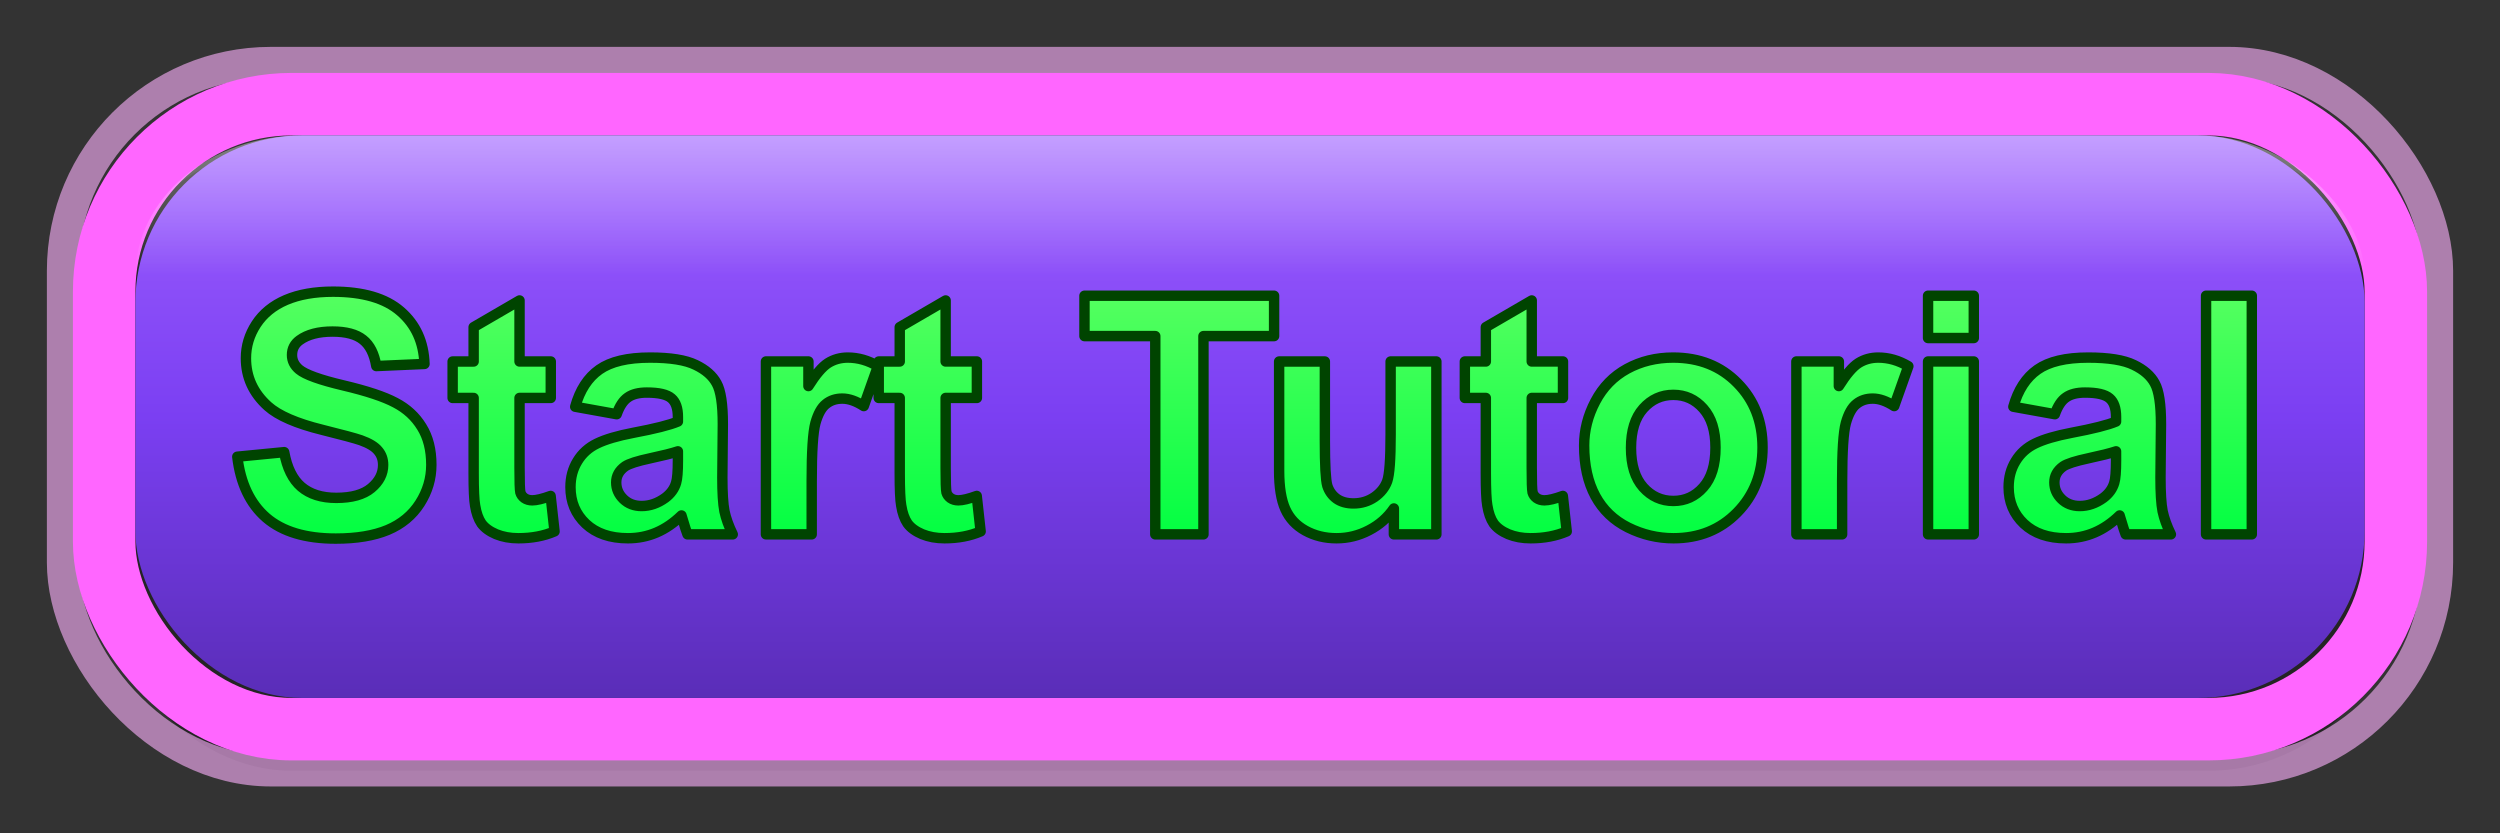 <?xml version="1.0" encoding="UTF-8" standalone="no"?>
<svg
   width="240"
   height="80"
   version="1.1"
   id="svg11"
   sodipodi:docname="start-tutorial-english.svg"
   inkscape:version="1.3.2 (091e20e, 2023-11-25)"
   xmlns:inkscape="http://www.inkscape.org/namespaces/inkscape"
   xmlns:sodipodi="http://sodipodi.sourceforge.net/DTD/sodipodi-0.dtd"
   xmlns="http://www.w3.org/2000/svg"
   xmlns:svg="http://www.w3.org/2000/svg">
  <rect width="100%" height="100%" fill="#333333" stroke="none"/>
  <sodipodi:namedview
     id="namedview11"
     pagecolor="#ffffff"
     bordercolor="#000000"
     borderopacity="0.25"
     inkscape:showpageshadow="2"
     inkscape:pageopacity="0.0"
     inkscape:pagecheckerboard="0"
     inkscape:deskcolor="#d1d1d1"
     inkscape:zoom="1.4958333"
     inkscape:cx="119.66574"
     inkscape:cy="40.111421"
     inkscape:window-width="1312"
     inkscape:window-height="449"
     inkscape:window-x="0"
     inkscape:window-y="38"
     inkscape:window-maximized="0"
     inkscape:current-layer="svg11" />
  <!-- Define gradients for 3D effect -->
  <defs
     id="defs7">
    <!-- Purple gradient for button body -->
    <linearGradient
       id="buttonGradient"
       x1="0%"
       y1="0%"
       x2="0%"
       y2="100%">
      <stop
         offset="0%"
         style="stop-color:#9D5FFF;stop-opacity:1"
         id="stop1" />
      <stop
         offset="50%"
         style="stop-color:#7B3FF2;stop-opacity:1"
         id="stop2" />
      <stop
         offset="100%"
         style="stop-color:#5A2DB8;stop-opacity:1"
         id="stop3" />
    </linearGradient>
    <!-- Highlight gradient for top shine -->
    <linearGradient
       id="shineGradient"
       x1="0%"
       y1="0%"
       x2="0%"
       y2="100%">
      <stop
         offset="0%"
         style="stop-color:#FFFFFF;stop-opacity:0.4"
         id="stop4" />
      <stop
         offset="50%"
         style="stop-color:#FFFFFF;stop-opacity:0"
         id="stop5" />
    </linearGradient>
    <!-- Text gradient for depth -->
    <linearGradient
       id="textGradient"
       x1="0%"
       y1="0%"
       x2="0%"
       y2="100%">
      <stop
         offset="0%"
         style="stop-color:#66FF66;stop-opacity:1"
         id="stop6" />
      <stop
         offset="100%"
         style="stop-color:#00FF41;stop-opacity:1"
         id="stop7" />
    </linearGradient>
  </defs>
  <!-- Shadow for depth -->
  <rect
     x="10"
     y="14"
     width="220"
     height="60"
     rx="18"
     ry="18"
     fill="#000000"
     opacity="0.3"
     id="rect7" />
  <!-- Outer glow border -->
  <rect
     x="6"
     y="6"
     width="228"
     height="68"
     rx="20"
     ry="20"
     fill="none"
     stroke="#FFB3FF"
     stroke-width="3"
     opacity="0.6"
     id="rect8" />
  <!-- Main bright pink border -->
  <rect
     x="10"
     y="10"
     width="220"
     height="60"
     rx="18"
     ry="18"
     fill="none"
     stroke="#FF66FF"
     stroke-width="6"
     id="rect9" />
  <!-- Main button with gradient -->
  <rect
     x="13"
     y="13"
     width="214"
     height="54"
     rx="16"
     ry="16"
     fill="url(#buttonGradient)"
     id="rect10" />
  <!-- Top shine overlay -->
  <rect
     x="13"
     y="13"
     width="214"
     height="27"
     rx="16"
     ry="16"
     fill="url(#shineGradient)"
     id="rect11" />
  <!-- Bright green text - large and perfectly centered -->
  <path
     d="m 22.781,43.844 4.5,-0.438 q 0.406,2.266 1.641,3.328 1.25,1.062 3.359,1.062 2.234,0 3.359,-0.938 1.141,-0.953 1.141,-2.219 0,-0.812 -0.484,-1.375 -0.469,-0.578 -1.656,-1 -0.812,-0.281 -3.703,-1 Q 27.219,40.344 25.719,39 q -2.109,-1.891 -2.109,-4.609 0,-1.75 0.984,-3.266 1,-1.531 2.859,-2.328 Q 29.328,28 31.969,28 q 4.312,0 6.484,1.891 2.188,1.891 2.297,5.047 l -4.625,0.203 q -0.297,-1.766 -1.281,-2.531 -0.969,-0.781 -2.922,-0.781 -2.016,0 -3.156,0.828 -0.734,0.531 -0.734,1.422 0,0.812 0.688,1.391 0.875,0.734 4.25,1.531 3.375,0.797 4.984,1.656 1.625,0.844 2.531,2.328 0.922,1.469 0.922,3.641 0,1.969 -1.094,3.688 -1.094,1.719 -3.094,2.562 -2,0.828 -4.984,0.828 -4.344,0 -6.672,-2 Q 23.234,47.688 22.781,43.844 Z M 52.875,34.703 v 3.5 h -3 v 6.688 q 0,2.031 0.078,2.375 0.094,0.328 0.391,0.547 0.312,0.219 0.75,0.219 0.609,0 1.766,-0.422 l 0.375,3.406 q -1.531,0.656 -3.469,0.656 -1.188,0 -2.141,-0.391 Q 46.672,50.875 46.219,50.25 45.781,49.609 45.609,48.531 45.469,47.766 45.469,45.438 v -7.234 h -2.016 v -3.5 H 45.469 V 31.406 l 4.406,-2.562 v 5.859 z m 6.328,5.062 -3.984,-0.719 q 0.672,-2.406 2.312,-3.562 1.641,-1.156 4.875,-1.156 2.938,0 4.375,0.703 1.438,0.688 2.016,1.766 0.594,1.062 0.594,3.922 l -0.047,5.125 q 0,2.188 0.203,3.234 0.219,1.031 0.797,2.219 H 66 Q 65.828,50.859 65.578,50 q -0.109,-0.391 -0.156,-0.516 -1.125,1.094 -2.406,1.641 -1.281,0.547 -2.734,0.547 -2.562,0 -4.047,-1.391 -1.469,-1.391 -1.469,-3.516 0,-1.406 0.672,-2.5 0.672,-1.109 1.875,-1.688 1.219,-0.594 3.5,-1.031 3.078,-0.578 4.266,-1.078 v -0.438 q 0,-1.266 -0.625,-1.797 -0.625,-0.547 -2.359,-0.547 -1.172,0 -1.828,0.469 -0.656,0.453 -1.062,1.609 z m 5.875,3.562 Q 64.234,43.609 62.406,44 60.578,44.391 60.016,44.766 59.156,45.375 59.156,46.312 q 0,0.922 0.688,1.594 0.688,0.672 1.75,0.672 1.188,0 2.266,-0.781 0.797,-0.594 1.047,-1.453 0.172,-0.562 0.172,-2.141 z m 12.844,7.969 H 73.531 v -16.594 h 4.078 V 37.062 q 1.047,-1.672 1.875,-2.203 0.844,-0.531 1.906,-0.531 1.5,0 2.891,0.828 l -1.359,3.828 q -1.109,-0.719 -2.062,-0.719 -0.922,0 -1.562,0.516 -0.641,0.5 -1.016,1.828 -0.359,1.328 -0.359,5.562 z M 93.781,34.703 v 3.5 h -3 v 6.688 q 0,2.031 0.078,2.375 0.094,0.328 0.391,0.547 0.312,0.219 0.75,0.219 0.609,0 1.766,-0.422 l 0.375,3.406 q -1.531,0.656 -3.469,0.656 -1.188,0 -2.141,-0.391 Q 87.578,50.875 87.125,50.25 86.688,49.609 86.516,48.531 86.375,47.766 86.375,45.438 v -7.234 h -2.016 v -3.5 H 86.375 V 31.406 l 4.406,-2.562 v 5.859 z m 17.125,16.594 v -19.031 h -6.797 v -3.875 h 18.203 v 3.875 h -6.781 v 19.031 z m 22.906,0 V 48.812 q -0.906,1.328 -2.391,2.094 -1.469,0.766 -3.109,0.766 -1.672,0 -3,-0.734 -1.328,-0.734 -1.922,-2.062 -0.594,-1.328 -0.594,-3.672 v -10.5 h 4.391 v 7.625 q 0,3.5 0.234,4.297 0.25,0.781 0.891,1.25 0.641,0.453 1.625,0.453 1.125,0 2.016,-0.609 0.891,-0.625 1.219,-1.531 Q 133.5,45.266 133.5,41.703 v -7 h 4.391 v 16.594 z m 16.234,-16.594 v 3.5 h -3 v 6.688 q 0,2.031 0.078,2.375 0.094,0.328 0.391,0.547 0.312,0.219 0.75,0.219 0.609,0 1.766,-0.422 l 0.375,3.406 q -1.531,0.656 -3.469,0.656 -1.188,0 -2.141,-0.391 -0.953,-0.406 -1.406,-1.031 -0.438,-0.641 -0.609,-1.719 -0.141,-0.766 -0.141,-3.094 V 38.203 H 140.625 v -3.5 h 2.016 V 31.406 l 4.406,-2.562 v 5.859 z m 2.031,8.062 q 0,-2.188 1.078,-4.234 1.078,-2.047 3.047,-3.125 1.984,-1.078 4.422,-1.078 3.766,0 6.172,2.453 2.406,2.438 2.406,6.172 0,3.766 -2.438,6.25 -2.422,2.469 -6.109,2.469 -2.281,0 -4.359,-1.031 -2.062,-1.031 -3.141,-3.016 -1.078,-2 -1.078,-4.859 z m 4.5,0.234 q 0,2.469 1.172,3.781 1.172,1.312 2.891,1.312 1.719,0 2.875,-1.312 1.172,-1.312 1.172,-3.812 0,-2.438 -1.172,-3.75 -1.156,-1.312 -2.875,-1.312 -1.719,0 -2.891,1.312 -1.172,1.312 -1.172,3.781 z m 20.266,8.297 h -4.391 v -16.594 h 4.078 V 37.062 q 1.047,-1.672 1.875,-2.203 0.844,-0.531 1.906,-0.531 1.5,0 2.891,0.828 l -1.359,3.828 q -1.109,-0.719 -2.062,-0.719 -0.922,0 -1.562,0.516 -0.641,0.5 -1.016,1.828 -0.359,1.328 -0.359,5.562 z m 8.25,-18.844 v -4.062 h 4.391 v 4.062 z m 0,18.844 v -16.594 h 4.391 v 16.594 z m 12.172,-11.531 -3.984,-0.719 q 0.672,-2.406 2.312,-3.562 1.641,-1.156 4.875,-1.156 2.938,0 4.375,0.703 1.438,0.688 2.016,1.766 0.594,1.062 0.594,3.922 l -0.047,5.125 q 0,2.188 0.203,3.234 0.219,1.031 0.797,2.219 H 204.062 Q 203.891,50.859 203.641,50 q -0.109,-0.391 -0.156,-0.516 -1.125,1.094 -2.406,1.641 -1.281,0.547 -2.734,0.547 -2.562,0 -4.047,-1.391 -1.469,-1.391 -1.469,-3.516 0,-1.406 0.672,-2.5 0.672,-1.109 1.875,-1.688 1.219,-0.594 3.5,-1.031 3.078,-0.578 4.266,-1.078 v -0.438 q 0,-1.266 -0.625,-1.797 -0.625,-0.547 -2.359,-0.547 -1.172,0 -1.828,0.469 -0.656,0.453 -1.062,1.609 z m 5.875,3.562 q -0.844,0.281 -2.672,0.672 -1.828,0.391 -2.391,0.766 -0.859,0.609 -0.859,1.547 0,0.922 0.688,1.594 0.688,0.672 1.75,0.672 1.188,0 2.266,-0.781 0.797,-0.594 1.047,-1.453 0.172,-0.562 0.172,-2.141 z m 8.641,7.969 v -22.906 h 4.391 v 22.906 z"
     id="text11"
     style="font-weight:bold;font-size:32px;font-family:Arial, sans-serif;dominant-baseline:middle;text-anchor:middle;fill:url(#textGradient);stroke:#004400;stroke-width:1px;stroke-linejoin:round;paint-order:stroke"
     aria-label="Start Tutorial" />
</svg>
